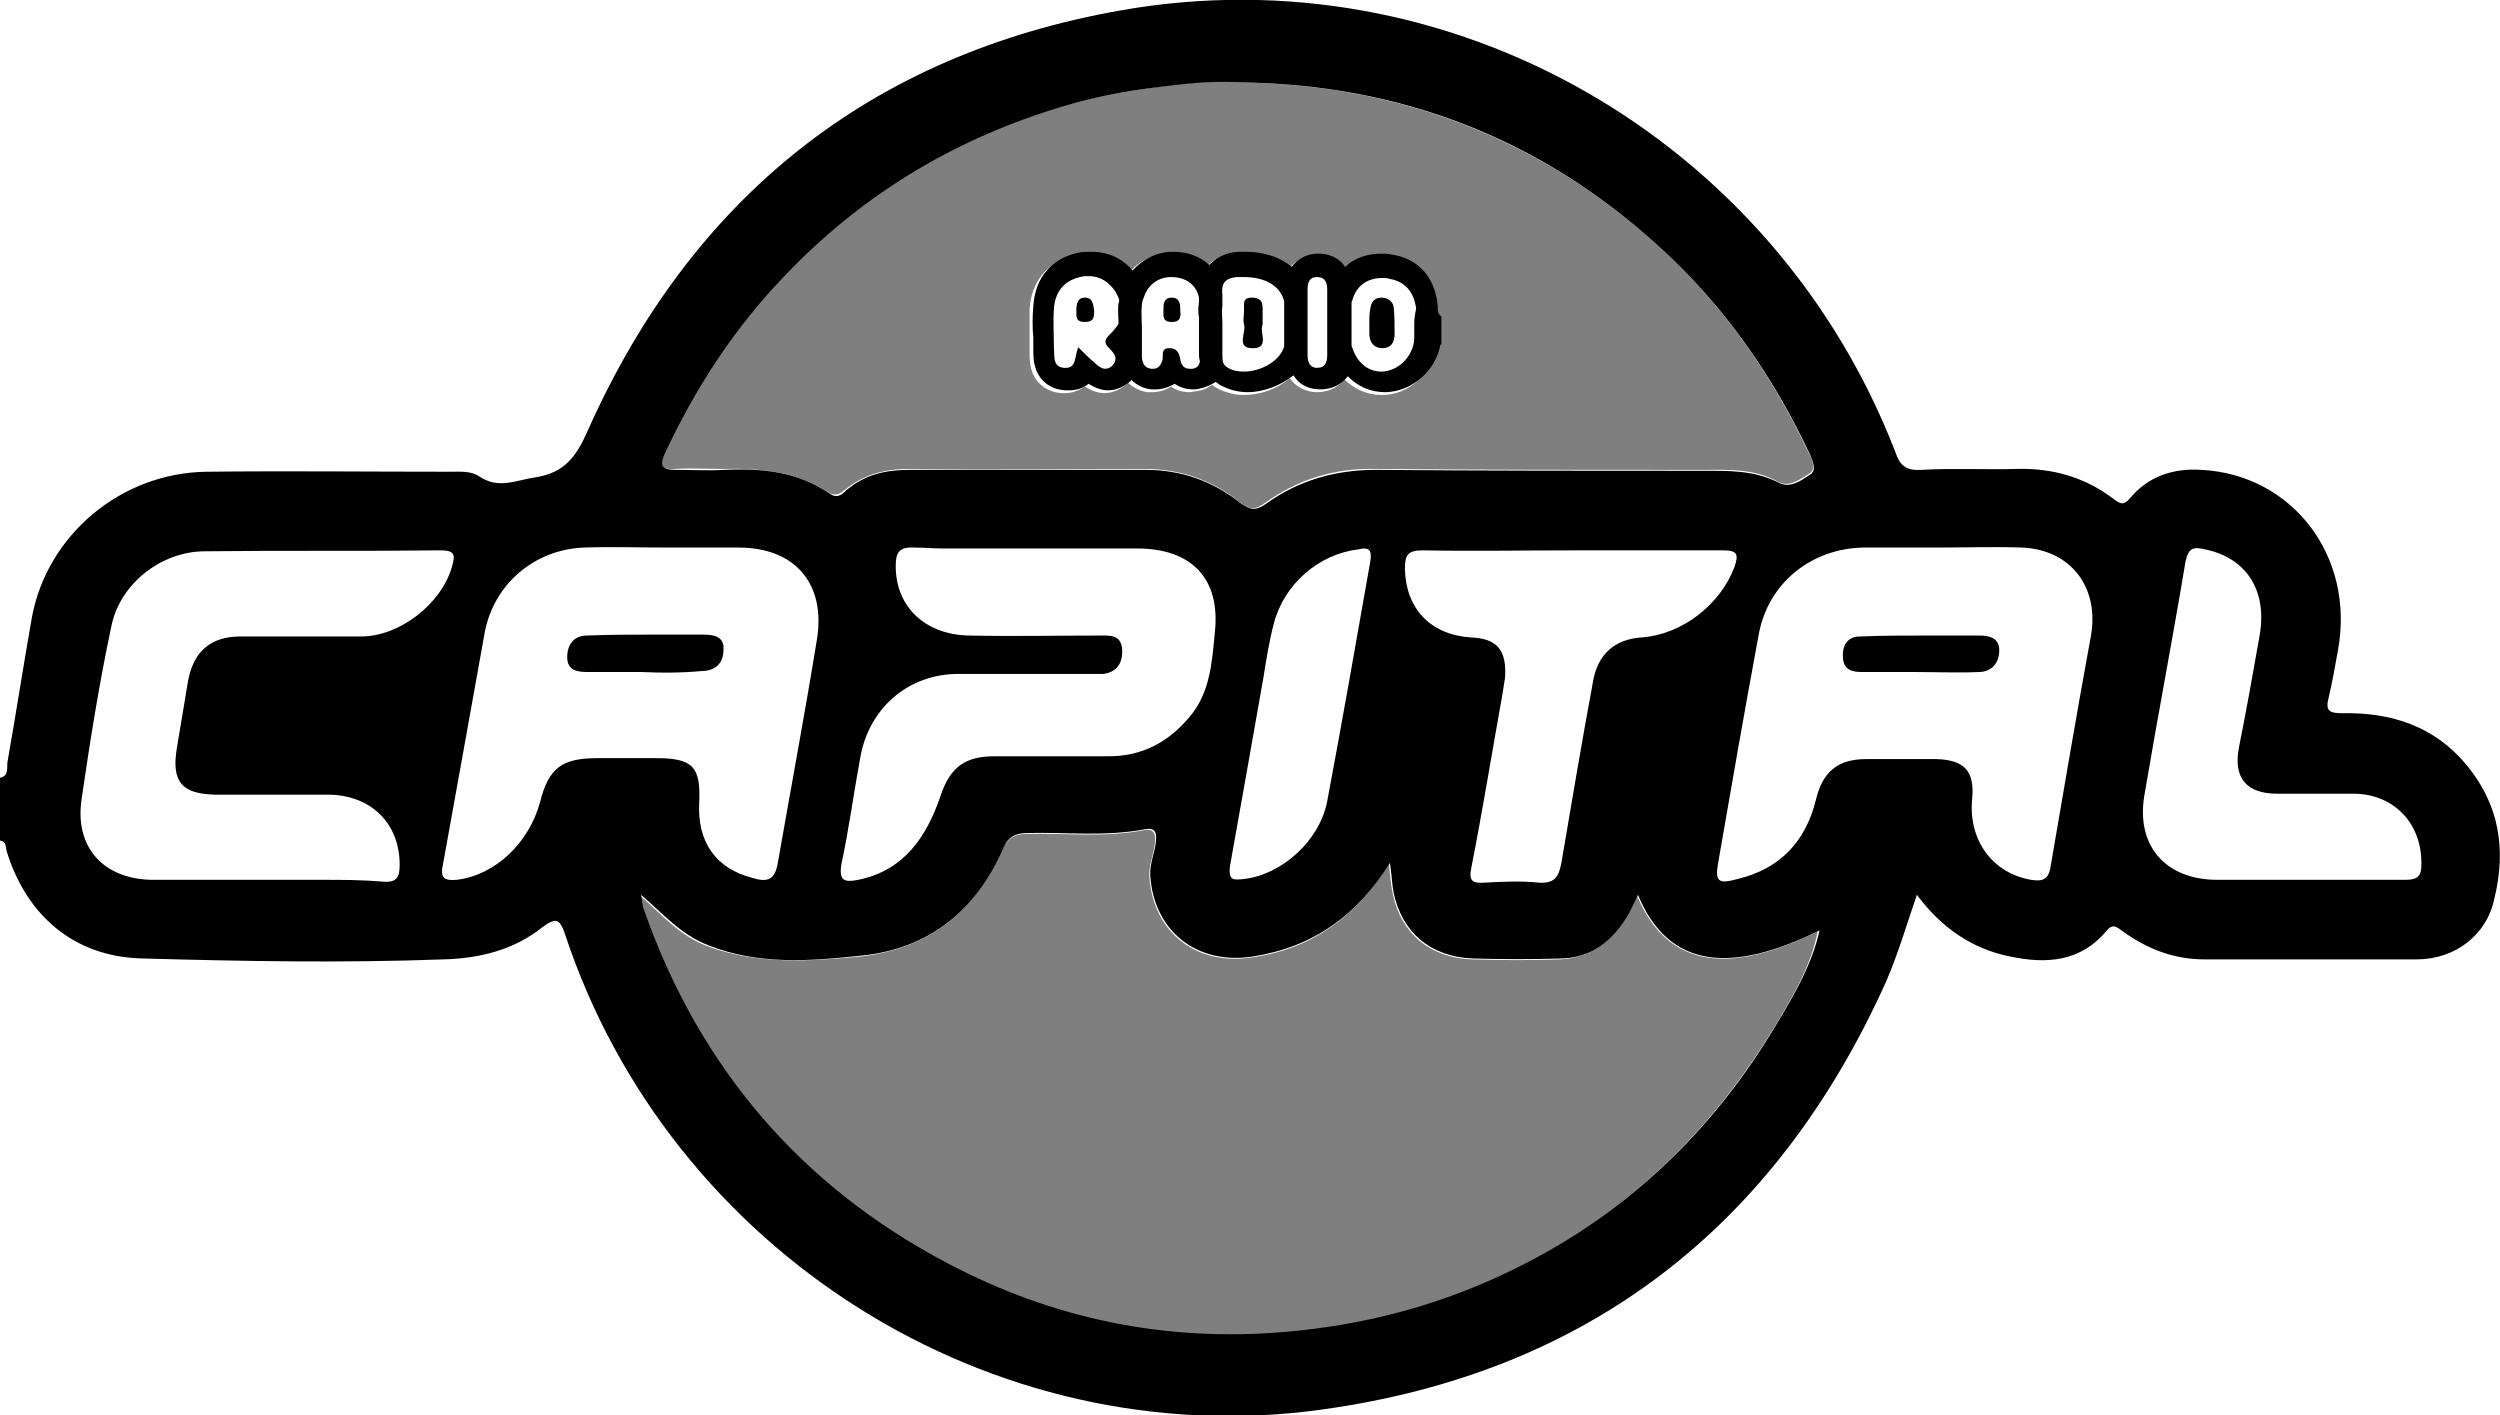 <?xml version="1.0" encoding="utf-8"?>
<!-- Generator: Adobe Illustrator 19.1.0, SVG Export Plug-In . SVG Version: 6.00 Build 0)  -->
<svg version="1.1" id="Livello_1" xmlns="http://www.w3.org/2000/svg" xmlns:xlink="http://www.w3.org/1999/xlink" x="0px" y="0px"
	 viewBox="0 0 267.1 151.2" style="enable-background:new 0 0 267.1 151.2;" xml:space="preserve">
<style type="text/css">
	.st0{opacity:0.5;}
</style>
<g>
	<g>
		<path class="st0" d="M193.3,48.5c-4-8.5-9.3-16.1-16.3-22.4C164.3,14.7,149.3,9,132.3,8.8c-3.2-0.2-6.3,0.1-9.4,0.6
			c-3.1,0.4-6.2,1-9.2,1.9c-11.5,3.4-21.6,9.4-29.9,18.1c-5.3,5.6-9.5,11.9-12.8,18.9c-0.6,1.3-0.5,1.9,1.1,1.8c1.7-0.1,3.5,0,5.2,0
			c4-0.1,7.8,0.3,11.2,2.5c0.8,0.5,1.3,0.1,1.8-0.3c2-1.6,4.2-2.2,6.8-2.2c8.4,0.1,16.8,0,25.2,0c3.8,0,7.3,1.2,10.2,3.6
			c1,0.8,1.6,0.8,2.7,0c3.5-2.5,7.4-3.7,11.7-3.6c11.6,0.1,23.2,0.1,34.8,0.1c2.8,0,5.7-0.2,8.3,1.3c1.2,0.6,2.3-0.3,3.3-0.9
			C194,50.2,193.7,49.2,193.3,48.5z M153.6,34.1c0,0.2,0,0.3,0,0.5l0,2.5l-0.1,0c-0.5,2.8-3,5.1-5.8,5.1c0,0-0.1,0-0.1,0
			c-1.5,0-2.9-0.6-4-1.7c-0.6,0.9-1.7,1.4-2.9,1.4l0,0h0c-1.2,0-2.3-0.6-2.9-1.5c-1.4,1.2-3.2,1.8-4.9,1.8c-1.1,0-2.1-0.3-3-0.8
			c-0.2-0.1-0.3-0.2-0.4-0.3c-0.5,0.4-1,0.6-1.7,0.7c-0.2,0-0.5,0.1-0.7,0.1c-0.8,0-1.4-0.2-2-0.6c-0.6,0.4-1.3,0.6-2,0.6
			c-0.2,0-0.3,0-0.5,0c-0.8-0.1-1.5-0.5-2.1-1c0,0,0,0-0.1,0.1c-0.9,0.8-1.8,1-2.4,1c-0.9,0-1.6-0.4-2.1-0.7
			c-0.6,0.4-1.3,0.7-2.1,0.7c-0.1,0-0.2,0-0.4,0c-1.4-0.1-2.6-0.9-3.1-2.2c-0.3-0.8-0.3-1.6-0.3-2.1c0-0.1,0-0.2,0-0.3
			c0-0.3,0-0.7,0-1c0-1.1,0-2.2,0-3.4c0.2-3,2-5.1,4.8-5.7c0.5-0.1,0.9-0.1,1.4-0.1c1.7,0,3.3,0.7,4.4,2c1-1.3,2.5-2,4.3-2l0.1,0
			c1.5,0,2.8,0.5,3.8,1.4c0.6-0.7,1.5-1.3,3.1-1.4c0.3,0,0.6,0,0.8,0h0c2,0,3.7,0.6,4.9,1.6c0.7-0.9,1.7-1.4,2.8-1.4l0.1,0
			c1.3,0,2.1,0.5,2.5,1c0.1,0.1,0.2,0.3,0.3,0.4c1-0.9,2.4-1.4,3.9-1.4c0.4,0,0.8,0,1.1,0.1c2.8,0.4,4.6,2.4,4.9,5.4
			C153.6,33.1,153.6,33.6,153.6,34.1z"/>
	</g>
	<g>
		<path d="M263.5,81.7c-3.4-4.1-8-5.6-13.2-5.5c-1.4,0-1.9-0.2-1.5-1.7c0.4-1.7,0.7-3.4,1-5.1c1.8-10-4.9-18.7-14.6-19.2
			c-3-0.2-5.7,0.7-7.6,3c-0.7,0.8-1,0.7-1.8,0.1c-3-2.3-6.5-3.3-10.3-3.2c-3.4,0.1-6.8-0.1-10.2,0.1c-1.6,0.1-2.3-0.4-2.8-1.9
			c-12.9-33.4-47.5-53.4-82.7-47.2c-26.8,4.7-45.9,20-57,44.9c-1.2,2.7-2.4,4.5-5.6,5c-2.1,0.3-3.9,1.3-6-0.1c-0.9-0.6-2-0.5-3-0.5
			c-8.7,0-17.4-0.1-26.1,0C12.9,50.5,5,57.2,3.4,66c-0.9,5.1-1.7,10.3-2.6,15.4C0.7,82,1,82.9,0,83.1c0,2.2,0,4.5,0,6.7
			c0.7,0.1,0.6,0.7,0.7,1.1c2.1,6.9,7.2,11.3,14.4,11.5c10.8,0.3,21.5,0.5,32.3,0.1c3.8-0.1,7.5-1,10.5-3.4c1.5-1.1,1.9-1,2.5,0.8
			c11.2,33.8,45.5,55.6,80.8,50.7c28.4-3.9,48.5-19.5,60.3-45.7c1.3-3,2.2-6.1,3.3-9.3c2.6,3.5,5.9,5.8,10,6.6
			c3.8,0.8,7.5,0.6,10.3-2.8c0.7-0.8,1.1-0.3,1.7,0.1c2.6,1.9,5.5,3,8.7,3c7.6,0,15.2,0,22.7,0c4.1,0,7.5-2.6,8.3-6.5
			C267.8,90.7,267,85.9,263.5,81.7z M71.1,48.3c3.3-7,7.4-13.3,12.8-18.9c8.4-8.8,18.4-14.7,29.9-18.1c3-0.9,6.1-1.5,9.2-1.9
			c3.1-0.4,6.2-0.8,9.4-0.6c17.1,0.2,32,5.9,44.7,17.4c7,6.3,12.3,13.9,16.3,22.4c0.3,0.7,0.7,1.7,0,2.1c-0.9,0.6-2.1,1.5-3.3,0.9
			c-2.7-1.4-5.5-1.3-8.3-1.3c-11.6,0-23.2,0-34.8-0.1c-4.3,0-8.2,1.1-11.7,3.6c-1,0.7-1.6,0.8-2.7,0c-3-2.4-6.4-3.6-10.2-3.6
			c-8.4,0-16.8,0-25.2,0c-2.6,0-4.8,0.5-6.8,2.2c-0.5,0.5-1,0.9-1.8,0.3c-3.4-2.3-7.2-2.7-11.2-2.5c-1.7,0.1-3.5,0-5.2,0
			C70.5,50.2,70.5,49.6,71.1,48.3z M157.1,68.1c-4.3-0.3-6.9-3.1-7-7.3c0-1.5,0.3-2,1.9-2c5.4,0.1,10.7,0,16.1,0c4,0,8,0,12,0
			c1.3,0,2.7,0,4,0c1.5,0,1.7,0.4,1.2,1.8c-1.5,4-5.6,7.2-9.9,7.5c-2.9,0.2-4.7,1.8-5.2,4.7c-1.2,6.5-2.3,13-3.4,19.5
			c-0.3,1.5-0.8,2.1-2.4,2c-1.9-0.2-3.9-0.1-5.8,0c-1.3,0.1-1.7-0.2-1.4-1.6c1.2-6.1,2.2-12.3,3.3-18.4c0.1-0.6,0.2-1.2,0.3-1.9
			C161,69.4,159.9,68.2,157.1,68.1z M146.4,60c-1.5,8.5-3,17.1-4.6,25.6c-0.8,4.2-4.8,7.8-8.8,8.3c-1.5,0.2-1.7,0-1.6-1.3
			c1.2-6.7,2.4-13.5,3.6-20.3c0.3-1.9,0.6-3.8,1.1-5.7c1.1-4.2,4.8-7.4,9-7.9C146.3,58.4,146.6,58.8,146.4,60z M117.7,67.9
			c-4.7,0-9.4,0.1-14.2,0c-4.7-0.1-7.8-3.1-7.8-7.4c0-1.4,0.3-2.1,2-2c1,0,2,0.1,3.1,0.1c3.1,0,6.1,0,9.2,0c3.8,0,7.6,0,11.5,0
			c5.8,0,8.9,3.2,8.3,8.9c-0.3,3.2-0.5,6.6-2.8,9.2c-2.2,2.6-5,4.1-8.5,4.1c-4.1,0-8.2,0-12.3,0c-3.1,0-4.7,1.2-5.7,4.2
			c-1.5,4.4-3.9,8-8.8,9c-1.5,0.3-2.1,0.1-1.8-1.7c0.8-3.7,1.3-7.5,2-11.3c0.9-5.3,5.1-9,10.5-9c4.7,0,9.3,0,14,0c0.5,0,1,0,1.5,0
			c1.4-0.2,2-1.1,2-2.4C119.9,67.8,118.6,67.9,117.7,67.9z M22.9,84.9c4.1,0,8.2,0,12.3,0c4.5,0.1,7.5,3.1,7.5,7.5
			c0,1.3-0.3,1.9-1.7,1.8C38.7,94,36.6,94,34.4,94c-2.1,0-4.2,0-6.3,0c0,0,0,0,0,0c-4,0-7.9,0-11.9,0c-5.1-0.1-8.2-3.4-7.5-8.5
			c0.9-6.2,1.9-12.5,3.2-18.6c0.9-4.5,5.3-8,10-8c8.4-0.1,16.8,0,25.2-0.1c1.6,0,1.5,0.6,1.2,1.7c-1.1,4-5.6,7.5-9.7,7.5
			c-4.3,0-8.6,0-12.9,0c-3.2,0-5,1.6-5.6,4.7c-0.4,2.4-0.8,4.8-1.2,7.2C18.3,83.5,19.4,84.8,22.9,84.9z M57.7,85.7
			c-1.2,4.4-4.8,7.8-8.9,8.3c-1.2,0.1-1.8-0.1-1.5-1.5c1.5-8.3,3-16.6,4.5-25c1-5.1,5.3-8.8,10.6-9c2.9-0.1,5.8,0,8.8,0c0,0,0,0,0,0
			c2.6,0,5.1,0,7.7,0c6,0,9.3,3.8,8.4,9.7c-1.3,8-2.8,16-4.2,24c-0.3,1.8-1.1,2.1-2.7,1.6c-3.9-1-5.9-3.8-5.7-8
			c0.2-3.9-0.7-4.8-4.6-4.8c-2.1,0-4.2,0-6.3,0C60,81,58.6,82.1,57.7,85.7z M190,109.1c-7,11.9-16.7,21.1-29.3,27
			c-7.4,3.5-15.2,5.5-23.4,6.2c-12.8,1.1-24.8-1.4-36-7.3c-15.8-8.3-26.6-21-32.5-37.8c-0.2-0.5-0.2-1.1-0.3-1.6
			c2.3,2,4.3,4.3,7.2,5.4c5.3,2.1,10.8,1.7,16.3,1.1c7.2-0.7,12.3-4.8,15.2-11.5c0.5-1.2,1.3-1.6,2.6-1.6c4.2-0.1,8.3,0.4,12.5-0.4
			c1.1-0.2,1.3,0.3,1.2,1.3c-0.1,1.2-0.7,2.4-0.6,3.7c0.4,5.9,5,9.5,10.9,8.6c6.5-1,11.2-4.4,14.7-10c0.2,1.2,0.2,2.2,0.4,3.2
			c0.9,4.2,3.9,6.8,8.4,7c3.2,0.1,6.4,0.1,9.6,0c3.1-0.1,5.3-1.8,6.9-4.4c0.5-0.8,0.8-1.6,1.2-2.4c3.3,8,10.1,8.4,19.4,3.8
			C193.6,103,191.8,106.1,190,109.1z M223.4,67.9c-1.5,8.2-2.9,16.4-4.3,24.6c-0.2,1.5-0.9,1.7-2.1,1.5c-4.1-0.7-6.7-4.2-6.3-8.6
			c0.3-3-0.8-4.2-3.8-4.3c-2.5,0-5,0-7.5,0c-3.1,0-4.7,1.4-5.4,4.4c-1.1,4.4-3.8,7.3-8.3,8.4c-2.2,0.6-2.5,0.3-2.1-1.9
			c1.4-8.1,2.8-16.1,4.3-24.2c1-5.5,5.6-9.2,11.2-9.3c2.7,0,5.4,0,8.1,0c0,0,0,0,0,0c2.9,0,5.8-0.1,8.8,0
			C221.2,58.7,224.3,62.7,223.4,67.9z M257,94c-0.9,0-1.8,0-2.7,0c-2.7,0-5.3,0-8,0c-3.1,0-6.3,0-9.4,0c-5.5,0-8.7-3.6-7.8-9
			c1.4-8.3,3-16.6,4.4-25c0.3-1.5,0.9-1.6,2.1-1.3c4.4,0.9,6.7,4.4,5.8,9.3c-0.7,4-1.4,7.9-2.2,11.9c-0.6,3.2,0.8,4.9,4.1,4.9
			c2.8,0,5.6,0,8.3,0c4.3,0.1,7.2,3.3,7.1,7.6C258.7,93.6,258.3,94,257,94z"/>
	</g>
	<path d="M68.4,95.7c0-0.1-0.1-0.2-0.1-0.3C68.3,95.5,68.4,95.6,68.4,95.7C68.4,95.7,68.4,95.7,68.4,95.7z"/>
	<path d="M204.8,71.8c-1.9,0-3.9,0-5.8,0c-1.1,0-2-0.2-2.1-1.5c-0.1-1.2,0.4-2.3,1.8-2.3c2.4-0.1,4.8-0.1,7.3-0.1c1.8,0,3.6,0,5.4,0
		c1.1,0,2.2,0.2,2.2,1.6c0,1.3-0.8,2.3-2.2,2.3C209.2,71.9,207,71.8,204.8,71.8C204.8,71.8,204.8,71.8,204.8,71.8z"/>
	<path d="M68.6,71.8c-1.9,0-3.9,0-5.8,0c-1.2,0-2.2-0.2-2.2-1.6c0-1.3,0.7-2.3,2.1-2.3c2.6-0.1,5.1-0.1,7.7-0.1c1.5,0,3.1,0,4.6,0
		c1.1,0,2.4,0.1,2.3,1.6c0,1.5-0.9,2.3-2.4,2.3C72.7,71.9,70.7,71.9,68.6,71.8z"/>
	<path class="st0" d="M174.9,95.7c-0.4,0.8-0.7,1.7-1.2,2.4c-1.6,2.6-3.8,4.2-6.9,4.4c-3.2,0.1-6.4,0.1-9.6,0
		c-4.5-0.2-7.5-2.8-8.4-7c-0.2-1-0.3-2-0.4-3.2c-3.5,5.6-8.2,9.1-14.7,10c-5.9,0.9-10.5-2.7-10.9-8.6c-0.1-1.3,0.5-2.4,0.6-3.7
		c0.1-1-0.2-1.5-1.2-1.3c-4.1,0.8-8.3,0.3-12.5,0.4c-1.3,0-2,0.4-2.6,1.6c-2.9,6.7-7.9,10.7-15.2,11.5c-5.4,0.5-10.9,0.9-16.3-1.1
		c-3-1.1-4.9-3.4-7.2-5.4c0.1,0.5,0.2,1.1,0.3,1.6c5.9,16.8,16.7,29.5,32.5,37.8c11.3,5.9,23.3,8.4,36,7.3c8.2-0.7,16-2.7,23.4-6.2
		c12.6-5.9,22.2-15.1,29.3-27c1.8-3,3.6-6.1,4.3-9.7C185,104.1,178.2,103.6,174.9,95.7z"/>
	<g>
		<path d="M125.2,31.8C125.2,31.8,125.1,31.8,125.2,31.8c-0.9,0-0.9,0.7-0.9,1.4c0,0.6-0.1,1.2,0.9,1.2c0,0,0,0,0,0
			c0.8,0,1-0.4,0.9-1.2C126.1,32.6,126.1,31.8,125.2,31.8z"/>
		<path d="M133.9,31.8c-0.1,0-0.1,0-0.2,0c-1.1,0-0.7,0.9-0.8,1.6c0,0.4-0.1,0.9,0,1.2c0.3,0.9-0.9,2.6,0.9,2.6c0,0,0,0,0.1,0
			c1.8,0,0.6-1.8,1-2.5c0-0.5,0-0.9,0-1.2C134.9,32.6,135,31.9,133.9,31.8z"/>
		<path d="M153.6,32.6c-0.3-3-2.1-5-4.9-5.4c-0.4-0.1-0.8-0.1-1.1-0.1c-1.6,0-2.9,0.5-3.9,1.4c-0.1-0.1-0.2-0.3-0.3-0.4
			c-0.5-0.5-1.3-1-2.5-1l-0.1,0c-1.1,0-2.1,0.5-2.8,1.4c-1.2-1-2.9-1.6-4.9-1.6h0c-0.3,0-0.6,0-0.8,0c-1.6,0.1-2.5,0.8-3.1,1.4
			c-1-0.9-2.3-1.4-3.8-1.4l-0.1,0c-1.7,0-3.2,0.8-4.3,2c-1.1-1.3-2.6-2-4.4-2c-0.4,0-0.9,0-1.4,0.1c-2.8,0.6-4.6,2.6-4.8,5.7
			c-0.1,1.2-0.1,2.3,0,3.4c0,0.3,0,0.7,0,1c0,0.1,0,0.2,0,0.3c0,0.6,0,1.3,0.3,2.1c0.5,1.3,1.6,2.1,3.1,2.2c0.1,0,0.3,0,0.4,0
			c0.8,0,1.5-0.2,2.1-0.7c0.5,0.3,1.2,0.7,2.1,0.7c0.6,0,1.5-0.2,2.4-1c0,0,0,0,0.1-0.1c0.5,0.5,1.2,0.9,2.1,1c0.2,0,0.3,0,0.5,0
			c0.6,0,1.3-0.2,2-0.6c0.6,0.4,1.2,0.6,2,0.6c0.2,0,0.5,0,0.7-0.1c0.6-0.1,1.2-0.4,1.7-0.7c0.1,0.1,0.3,0.2,0.4,0.3
			c0.9,0.5,1.9,0.8,3,0.8c1.7,0,3.5-0.7,4.9-1.8c0.6,1,1.6,1.5,2.9,1.5h0l0,0c1.2,0,2.2-0.5,2.9-1.4c1.1,1.1,2.4,1.7,4,1.7
			c0,0,0.1,0,0.1,0c2.8-0.1,5.3-2.3,5.8-5.1l0.1,0l0-2.5c0-0.2,0-0.3,0-0.5C153.6,33.6,153.6,33.1,153.6,32.6z M119.5,32.4
			c-0.1,0.7,0,1.4,0,2.1c0,0,0,0.1,0,0.1c-0.2,0.3-0.4,0.6-0.7,0.9c-0.6,0.6-1.1,1-0.2,1.8c0.5,0.5,0.9,1.1,0.2,1.8
			c-0.2,0.2-0.5,0.3-0.7,0.3c-0.4,0-0.8-0.3-1.1-0.6c-0.6-0.5-1.1-1-1.8-1.7c-0.4,1-0.2,2.2-1.3,2.2c0,0-0.1,0-0.2,0
			c-1.3-0.1-1-1.3-1.1-2.1c0-1.4-0.1-2.8,0-4.2c0.1-1.7,1-3,2.8-3.4c0.3-0.1,0.6-0.1,0.9-0.1c1.2,0,2.2,0.6,2.9,1.7
			c0.1,0.2,0.2,0.4,0.3,0.6C119.6,32.1,119.6,32.2,119.5,32.4z M127.4,39.4c-0.1,0-0.2,0-0.3,0c-0.6,0-0.9-0.4-1-1
			c-0.1-0.7-0.4-1.2-1.1-1.2c0,0-0.1,0-0.1,0c-0.9,0-0.6,0.8-0.7,1.3c-0.2,0.5-0.4,0.9-1,0.9c-0.1,0-0.1,0-0.2,0
			c-0.7-0.1-0.9-0.5-1-1.2c0-1,0-1.9,0-2.9c0,0,0,0,0,0c0-0.1,0-0.1,0-0.2c0-0.8-0.1-1.7,0-2.5c0-0.3,0.1-0.6,0.2-0.8
			c0.4-1.3,1.5-2.2,2.9-2.2c0,0,0,0,0,0c1.6,0,2.7,0.8,3,2.2c0,0,0,0,0,0c0,0.2,0,0.4,0,0.5c-0.1,0.6-0.1,1.1,0,1.6
			c0,0.2,0,0.3,0,0.5c0,0.3,0,0.6,0,0.9c0,0.8,0,1.6,0,2.4l0,0.1c0,0.2,0,0.5,0.1,0.8C128.1,39.1,127.9,39.3,127.4,39.4z
			 M132.9,39.7c-0.6,0-1.2-0.1-1.7-0.4c-0.2-0.1-0.4-0.3-0.5-0.5c-0.1-0.3-0.1-0.6-0.1-0.9c0-1.1,0-2.2,0-3.3c0-0.6-0.1-1.3,0-1.9
			c0-0.4,0-0.8,0-1.2c-0.1-0.9,0-1.8,1.6-1.9c0.2,0,0.4,0,0.7,0c2.2,0,3.9,0.9,4.3,2.6c0,1.5,0,3.1,0,4.8
			C136.8,38.5,134.8,39.7,132.9,39.7z M141.8,31.9c0,0.8,0,1.7,0,2.5c0,0,0,0,0,0c0,0.9,0,1.8,0,2.7c0,0.3,0,0.6,0,0.8
			c0,0.8-0.2,1.4-1.1,1.4c0,0,0,0,0,0c-0.8,0-1-0.7-1-1.3c0-0.3,0-0.7,0-1c0-1.7,0-3.5,0-5.2c0-0.3,0-0.6,0-0.9c0-0.7,0.2-1.3,1-1.3
			c0,0,0,0,0,0c0.9,0,1.1,0.6,1.1,1.4C141.8,31.3,141.8,31.6,141.8,31.9z M151.1,34.5C151.1,34.5,151.1,34.5,151.1,34.5
			c0,0.6,0,1.1,0,1.7c-0.1,1.8-1.6,3.4-3.4,3.5c0,0,0,0-0.1,0c-1.5,0-2.6-1-3.1-2.5c-0.1-0.1-0.1-0.3-0.1-0.4l0-2.3c0-0.3,0-0.7,0-1
			c0-0.4,0-0.8,0-1.2c0-0.1,0.1-0.2,0.1-0.3c0.5-1.6,1.7-2.3,3.2-2.3c0.3,0,0.5,0,0.8,0.1c1.7,0.3,2.6,1.5,2.8,3.2
			C151.2,33.4,151.1,34,151.1,34.5z"/>
		<path d="M147.6,31.8C147.6,31.8,147.6,31.8,147.6,31.8c-0.8,0-1.1,0.5-1.2,1.2c-0.1,0.5-0.1,1-0.1,1.4c0,0,0,0,0,0
			c0,0.4,0,0.8,0,1.2c0,0.8,0.3,1.5,1.3,1.6c0,0,0,0,0.1,0c0.9,0,1.3-0.6,1.3-1.5c0-1,0-1.9-0.1-2.9
			C148.8,32.2,148.3,31.8,147.6,31.8z"/>
		<path d="M115.9,31.8c-0.8,0-0.9,0.7-0.9,1.4c0,0.6-0.1,1.2,0.9,1.2c0.9,0,1-0.4,1-1.2C116.8,32.6,116.8,31.8,115.9,31.8z"/>
	</g>
</g>
</svg>
